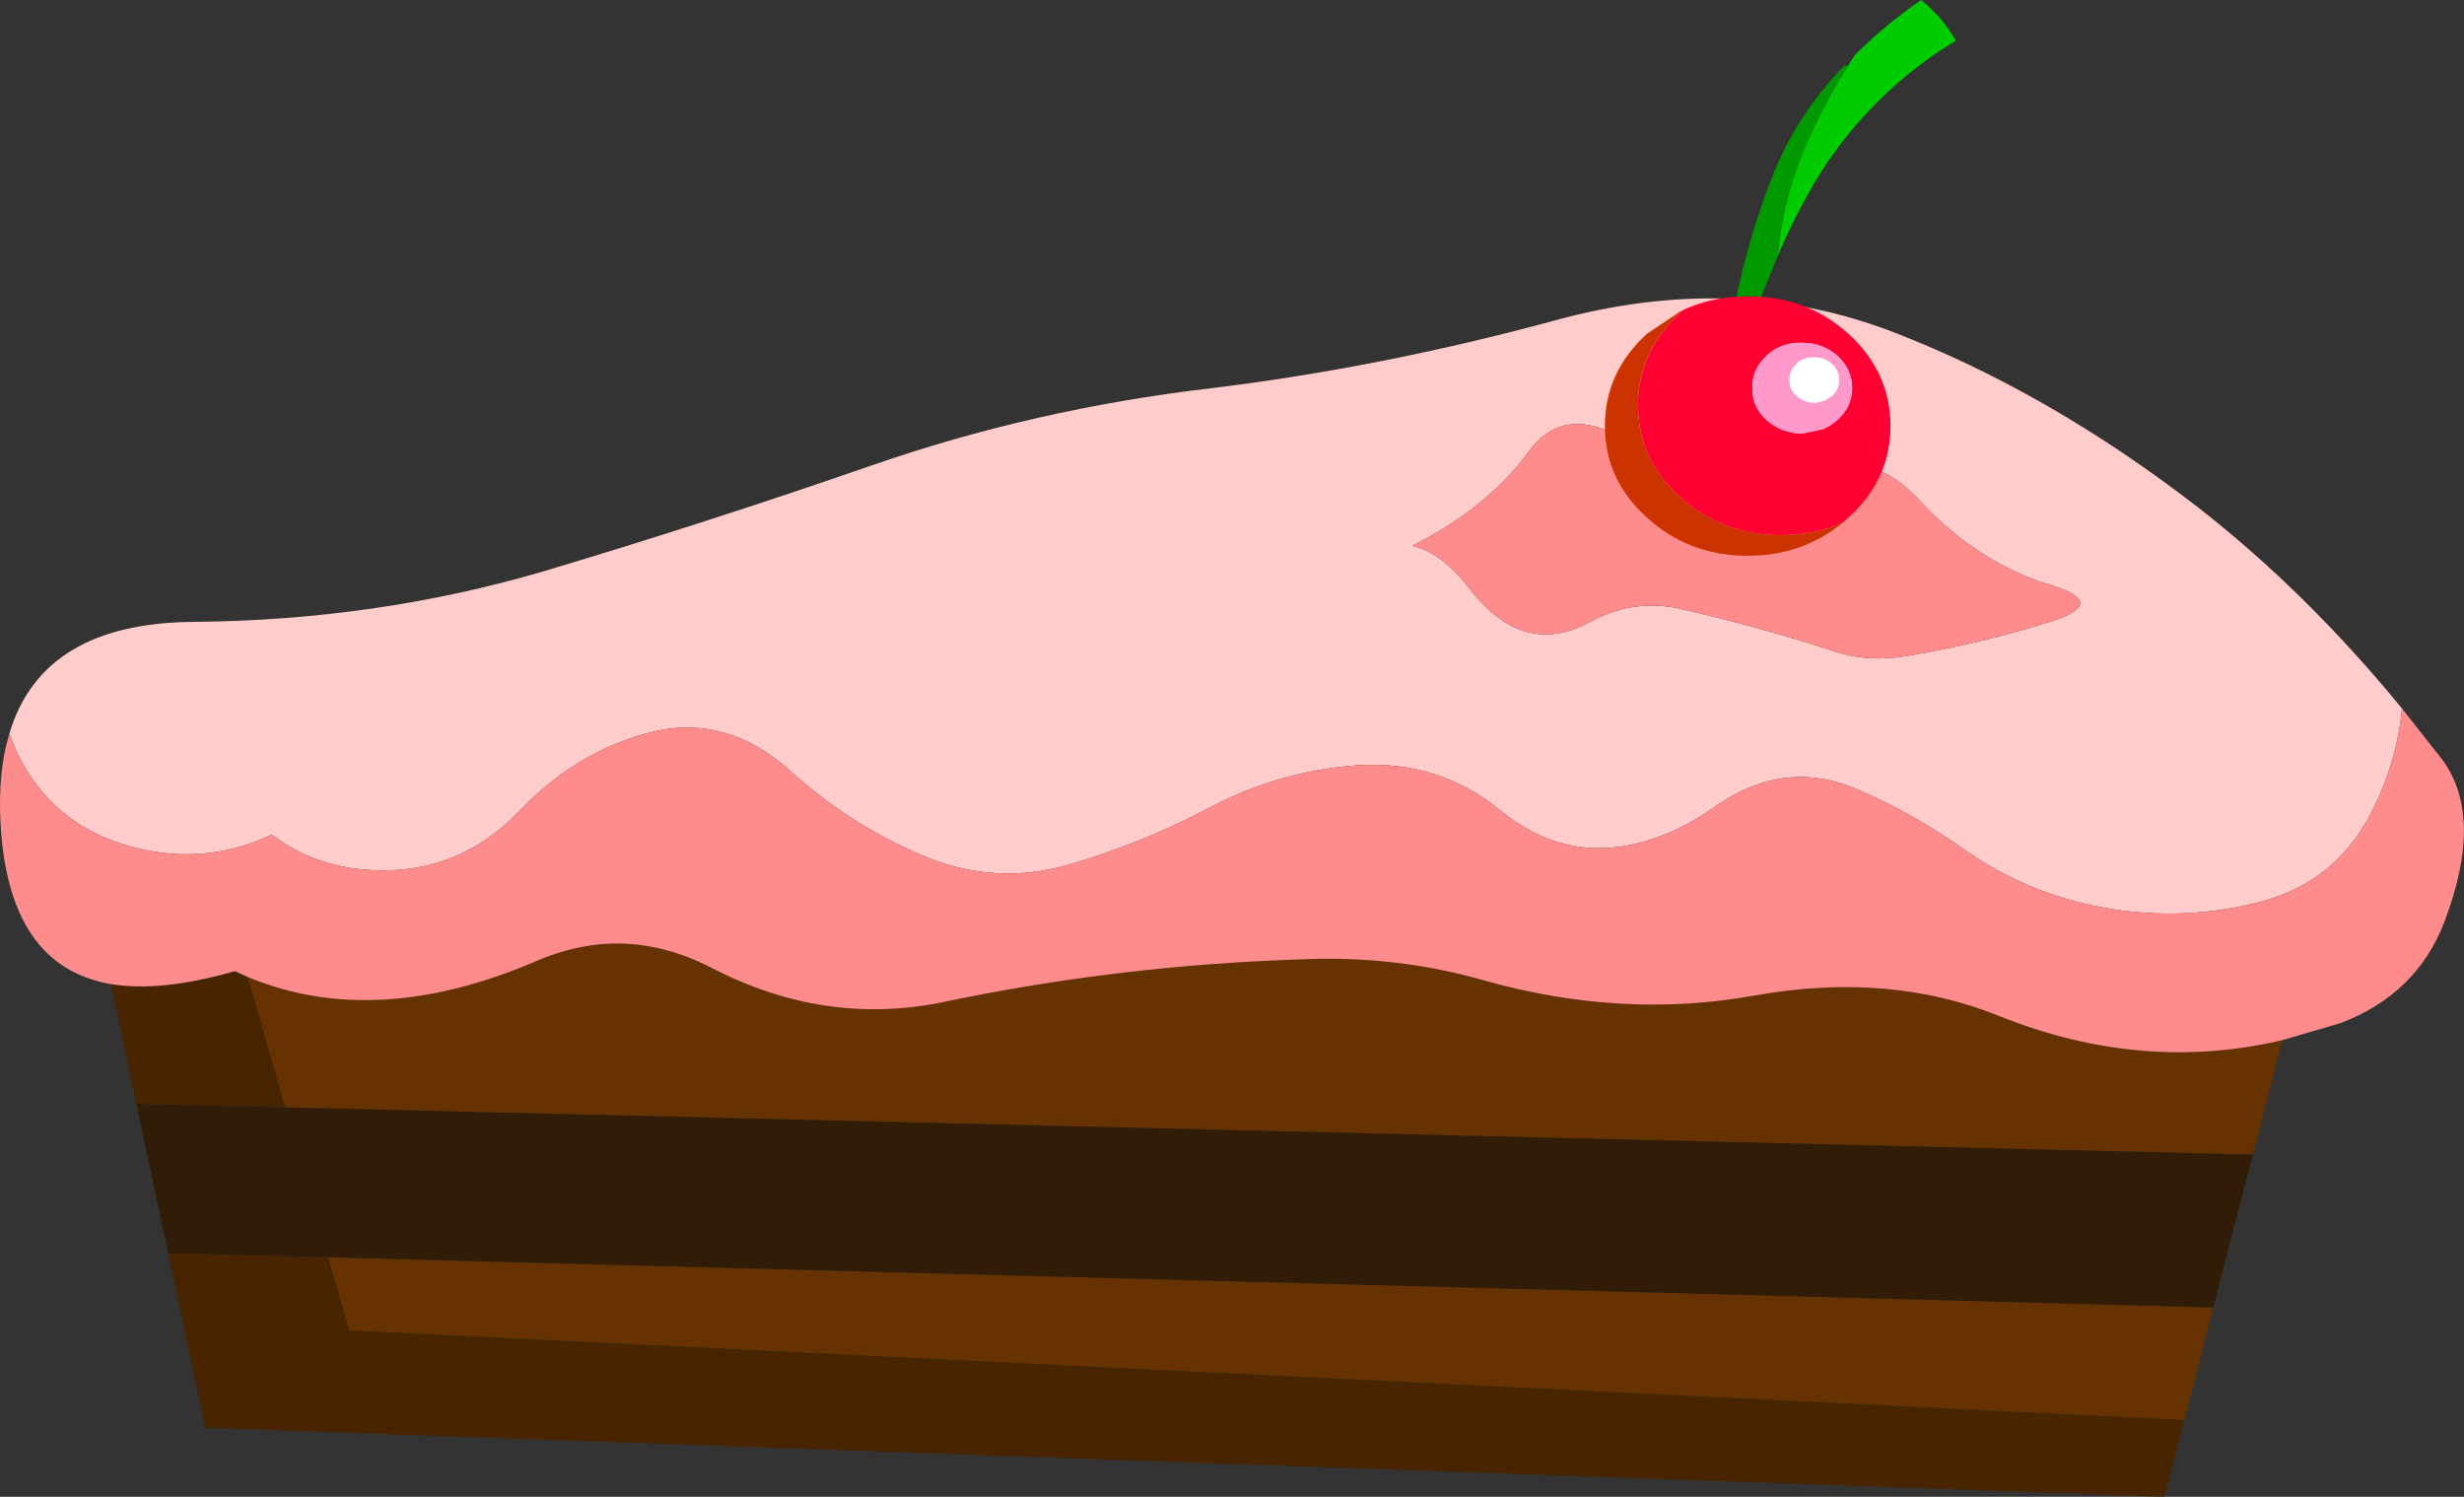 <?xml version="1.0" encoding="UTF-8" standalone="no"?>
<svg xmlns:xlink="http://www.w3.org/1999/xlink" height="126.85px" width="208.8px" xmlns="http://www.w3.org/2000/svg">
  <rect width="100%" height="100%" fill="#333333" stroke="none"/>
  <g transform="matrix(1.0, 0.0, 0.0, 1.0, 104.4, 63.45)">
    <path d="M99.15 -3.4 Q98.7 1.25 96.5 5.5 93.35 11.55 86.65 13.1 80.65 14.55 74.65 13.6 67.8 12.55 62.2 8.65 57.85 5.55 53.0 3.45 46.75 0.75 40.8 5.0 38.05 6.95 35.0 7.85 28.3 9.8 22.7 5.2 17.55 1.0 10.75 1.4 4.0 1.85 -2.0 5.05 -7.7 8.05 -13.9 9.85 -20.2 11.65 -26.35 9.0 -32.4 6.4 -37.3 2.0 -42.95 -3.15 -49.6 -1.3 -55.7 0.35 -60.4 5.3 -65.5 10.6 -72.7 10.3 -77.65 10.1 -81.35 7.3 L-81.4 7.3 Q-87.35 10.1 -93.8 8.15 -100.7 6.05 -103.4 -0.7 L-103.6 -1.3 Q-100.8 -10.7 -87.85 -10.75 -72.45 -10.9 -58.45 -15.0 -44.55 -19.15 -30.55 -24.0 -16.75 -28.8 -1.75 -30.55 12.6 -32.3 27.2 -36.25 42.55 -40.5 56.05 -35.3 69.25 -30.2 81.8 -20.5 91.05 -13.3 99.15 -3.4 M49.7 -23.15 Q47.25 -21.65 44.55 -22.5 38.05 -24.5 31.7 -27.0 27.65 -28.6 25.2 -25.25 23.45 -22.85 21.05 -20.9 18.55 -18.85 15.3 -17.2 17.85 -16.55 20.1 -13.6 24.65 -7.65 30.35 -10.75 34.05 -12.75 38.0 -11.85 44.65 -10.35 51.05 -8.25 53.85 -7.3 57.15 -7.85 63.45 -8.9 69.45 -10.8 74.3 -12.35 69.45 -13.85 L68.45 -14.15 Q62.7 -16.25 58.35 -20.95 53.9 -25.75 49.7 -23.15" fill="#ffcccc" fill-rule="evenodd" stroke="none"/>
    <path d="M-83.4 19.35 Q-72.6 23.85 -58.95 18.0 -51.45 14.75 -44.05 18.6 -34.55 23.5 -24.6 21.5 -9.65 18.35 5.95 17.85 13.9 17.5 21.4 19.65 33.15 22.95 44.4 20.9 55.7 18.9 65.0 22.65 77.1 27.5 89.0 24.7 L86.5 34.4 -80.25 30.4 -83.4 19.35 M83.15 47.35 L80.7 56.9 -74.8 49.3 -76.6 43.1 83.15 47.35" fill="#663300" fill-rule="evenodd" stroke="none"/>
    <path d="M-95.0 19.95 Q-90.75 20.65 -84.5 18.85 L-83.4 19.35 -80.25 30.4 -92.85 30.1 -95.0 19.95 M80.7 56.9 L79.0 63.4 -87.0 57.55 -90.15 42.75 -76.6 43.1 -74.8 49.3 80.7 56.9" fill="#482400" fill-rule="evenodd" stroke="none"/>
    <path d="M86.5 34.4 L83.15 47.35 -76.6 43.1 -90.15 42.75 -92.85 30.1 -80.25 30.4 86.5 34.4" fill="#301c07" fill-rule="evenodd" stroke="none"/>
    <path d="M-103.6 -1.3 L-103.4 -0.7 Q-100.7 6.05 -93.8 8.15 -87.35 10.1 -81.4 7.3 L-81.35 7.3 Q-77.65 10.1 -72.7 10.3 -65.5 10.6 -60.4 5.3 -55.7 0.35 -49.6 -1.3 -42.95 -3.15 -37.3 2.0 -32.4 6.4 -26.35 9.0 -20.2 11.65 -13.9 9.85 -7.7 8.05 -2.0 5.05 4.0 1.85 10.75 1.4 17.55 1.0 22.7 5.2 28.3 9.8 35.0 7.85 38.05 6.95 40.8 5.0 46.75 0.75 53.0 3.45 57.85 5.55 62.2 8.65 67.8 12.55 74.65 13.6 80.65 14.55 86.65 13.1 93.35 11.55 96.5 5.5 98.7 1.25 99.15 -3.4 L102.5 0.85 Q106.15 5.7 102.75 14.65 100.4 20.8 93.95 23.25 L89.0 24.7 Q77.1 27.5 65.0 22.65 55.7 18.9 44.4 20.9 33.15 22.95 21.4 19.65 13.9 17.5 5.95 17.85 -9.65 18.35 -24.6 21.5 -34.55 23.5 -44.05 18.6 -51.45 14.75 -58.95 18.0 -72.6 23.85 -83.4 19.35 L-84.5 18.85 Q-90.75 20.65 -95.0 19.95 -103.7 18.45 -104.35 6.35 -104.6 1.95 -103.6 -1.3 M49.7 -23.15 Q53.9 -25.75 58.35 -20.95 62.7 -16.25 68.45 -14.15 L69.45 -13.85 Q74.3 -12.35 69.45 -10.8 63.45 -8.9 57.15 -7.85 53.85 -7.3 51.05 -8.25 44.65 -10.35 38.0 -11.85 34.05 -12.75 30.35 -10.75 24.65 -7.65 20.1 -13.6 17.85 -16.55 15.3 -17.2 18.55 -18.85 21.05 -20.9 23.45 -22.85 25.2 -25.25 27.65 -28.6 31.7 -27.0 38.05 -24.5 44.55 -22.5 47.25 -21.65 49.7 -23.15" fill="#ff8c8c" fill-rule="evenodd" stroke="none"/>
    <path d="M44.85 -38.3 Q49.1 -38.0 52.25 -35.15 55.8 -31.9 55.8 -27.35 55.8 -22.8 52.25 -19.6 L51.75 -19.15 Q49.35 -18.1 46.5 -18.1 41.5 -18.1 37.95 -21.35 34.4 -24.55 34.4 -29.1 34.4 -33.65 37.95 -36.9 L37.9 -37.0 38.4 -37.25 Q40.4 -38.15 42.75 -38.3 L43.7 -38.35 44.85 -38.3 M51.3 -33.3 Q50.05 -34.4 48.3 -34.4 46.65 -34.45 45.45 -33.45 L45.3 -33.3 Q44.05 -32.15 44.1 -30.55 44.05 -29.0 45.3 -27.85 46.55 -26.75 48.3 -26.7 L50.15 -27.1 Q50.75 -27.4 51.3 -27.85 52.55 -29.0 52.55 -30.55 52.55 -32.15 51.3 -33.3" fill="#ff0033" fill-rule="evenodd" stroke="none"/>
    <path d="M51.75 -19.15 Q48.35 -16.35 43.7 -16.35 38.7 -16.35 35.15 -19.6 31.6 -22.8 31.6 -27.35 31.6 -31.9 35.15 -35.15 L37.9 -37.0 37.95 -36.9 Q34.4 -33.65 34.4 -29.1 34.4 -24.55 37.95 -21.35 41.5 -18.1 46.5 -18.1 49.35 -18.1 51.75 -19.15" fill="#cc3300" fill-rule="evenodd" stroke="none"/>
    <path d="M49.35 -33.15 Q48.5 -33.2 47.9 -32.7 L47.85 -32.6 Q47.2 -32.05 47.25 -31.25 47.2 -30.45 47.85 -29.9 48.45 -29.35 49.35 -29.3 L50.25 -29.5 50.85 -29.9 Q51.45 -30.45 51.45 -31.25 51.45 -32.05 50.85 -32.6 50.2 -33.2 49.35 -33.15 M51.3 -33.3 Q52.55 -32.15 52.55 -30.55 52.55 -29.0 51.3 -27.85 50.75 -27.4 50.15 -27.1 L48.3 -26.7 Q46.55 -26.75 45.3 -27.85 44.05 -29.0 44.1 -30.55 44.05 -32.15 45.3 -33.3 L45.45 -33.45 Q46.65 -34.45 48.3 -34.4 50.05 -34.4 51.3 -33.3" fill="#ff99cc" fill-rule="evenodd" stroke="none"/>
    <path d="M49.35 -33.15 Q50.2 -33.2 50.85 -32.6 51.45 -32.05 51.45 -31.25 51.45 -30.45 50.85 -29.9 L50.25 -29.5 49.35 -29.3 Q48.45 -29.35 47.85 -29.9 47.2 -30.45 47.25 -31.25 47.2 -32.05 47.85 -32.6 L47.9 -32.7 Q48.5 -33.2 49.35 -33.15" fill="#ffffff" fill-rule="evenodd" stroke="none"/>
    <path d="M52.15 -57.8 L52.75 -58.75 Q55.35 -61.35 58.4 -63.45 60.2 -62.0 61.35 -60.0 59.25 -58.75 57.35 -57.2 52.45 -53.2 49.3 -47.85 47.6 -44.95 46.25 -41.75 46.6 -46.6 48.95 -51.85 50.35 -54.95 52.15 -57.8" fill="#00cc00" fill-rule="evenodd" stroke="none"/>
    <path d="M46.25 -41.75 L44.85 -38.3 43.7 -38.35 42.75 -38.3 Q43.8 -43.3 45.65 -48.15 47.75 -53.65 51.95 -57.95 L52.15 -57.8 Q50.35 -54.95 48.95 -51.85 46.6 -46.6 46.25 -41.75" fill="#009900" fill-rule="evenodd" stroke="none"/>
  </g>
</svg>
